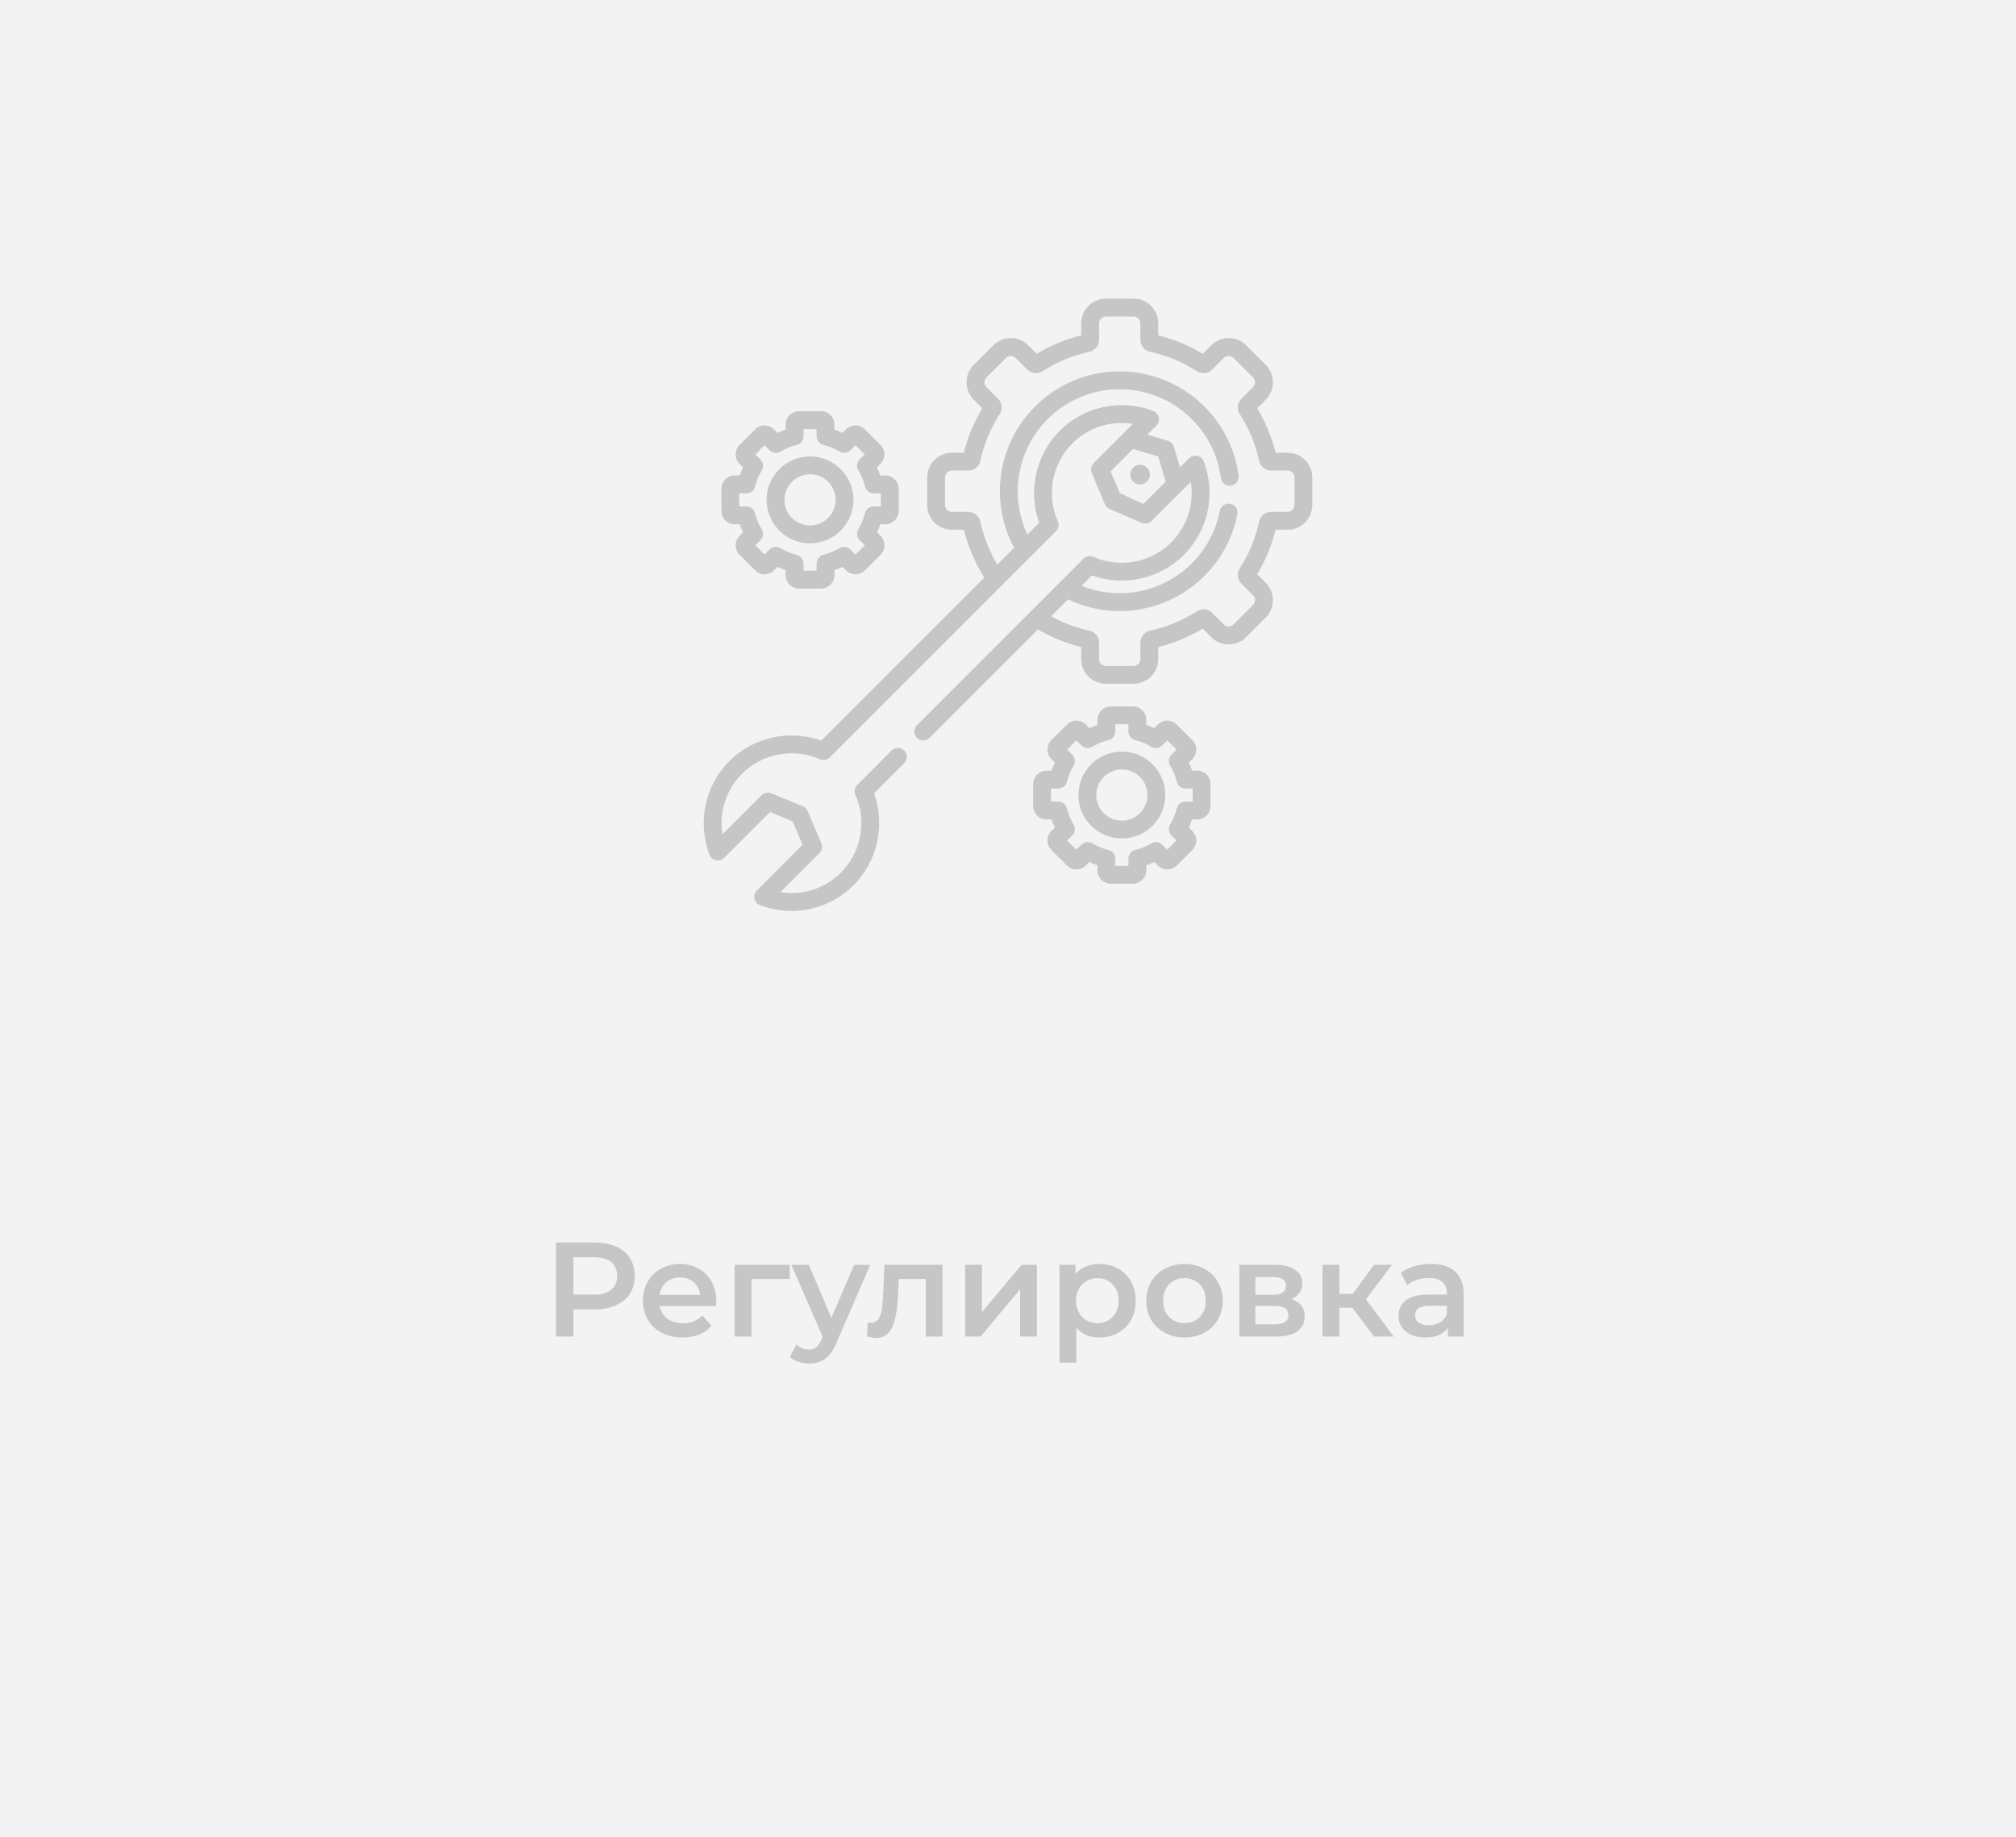 <svg width="270" height="246" viewBox="0 0 270 246" fill="none" xmlns="http://www.w3.org/2000/svg">
<rect width="270" height="246" fill="#F3F3F3"/>
<g clip-path="url(#clip0)">
<path d="M152.687 64.882C153.417 64.882 154.008 64.29 154.008 63.561C154.008 62.832 153.417 62.24 152.687 62.24C151.958 62.24 151.367 62.832 151.367 63.561C151.367 64.29 151.958 64.882 152.687 64.882Z" fill="#C6C6C6"/>
<path d="M145.106 74.82C145.118 74.807 145.094 74.832 145.106 74.82V74.82Z" fill="#C6C6C6"/>
<path d="M141.427 71.142C141.417 71.153 141.437 71.132 141.427 71.142V71.142Z" fill="#C6C6C6"/>
<path d="M172.45 60.632H170.837C170.32 58.529 169.492 56.531 168.369 54.676L169.511 53.534C170.798 52.247 170.798 50.152 169.511 48.865L166.887 46.242C165.6 44.954 163.505 44.954 162.218 46.242L161.076 47.384C159.221 46.261 157.222 45.432 155.121 44.916V43.302C155.121 41.481 153.64 40 151.819 40H148.109C146.288 40 144.807 41.481 144.807 43.302V44.915C142.705 45.432 140.707 46.26 138.852 47.383L137.71 46.241C136.422 44.954 134.328 44.954 133.04 46.241L130.417 48.865C129.13 50.152 129.13 52.247 130.417 53.534L131.559 54.676C130.436 56.531 129.608 58.53 129.091 60.631H127.477C125.657 60.631 124.176 62.112 124.176 63.933V67.643C124.176 69.464 125.657 70.945 127.477 70.945H129.091C129.605 73.033 130.428 75.024 131.542 76.872L131.827 77.361L110.001 99.187C105.759 97.659 100.905 98.713 97.688 101.929C94.409 105.209 93.364 110.129 95.028 114.463C95.173 114.841 95.499 115.12 95.895 115.204C96.291 115.288 96.703 115.166 96.989 114.88L103.118 108.751L106.146 109.997L107.488 113.137L101.367 119.258C101.081 119.544 100.959 119.956 101.043 120.352C101.128 120.748 101.406 121.075 101.784 121.22C103.153 121.745 104.581 122 105.996 122C109.063 122 112.074 120.803 114.318 118.559C117.534 115.342 118.588 110.488 117.061 106.246L121.109 102.197C121.576 101.73 121.576 100.973 121.109 100.506C120.643 100.04 119.885 100.04 119.419 100.506L114.813 105.112C114.463 105.462 114.365 105.991 114.565 106.442C116.125 109.959 115.347 114.149 112.627 116.868C110.478 119.017 107.446 119.961 104.515 119.491L109.751 114.256C110.096 113.911 110.196 113.39 110.005 112.941L108.153 108.607C108.03 108.319 107.798 108.09 107.508 107.971L103.291 106.236C102.845 106.053 102.332 106.155 101.991 106.497L96.756 111.732C96.286 108.801 97.23 105.769 99.379 103.62C102.098 100.9 106.288 100.122 109.805 101.682C110.256 101.882 110.785 101.784 111.135 101.435L141.427 71.142C141.777 70.793 141.875 70.264 141.674 69.812C140.114 66.295 140.893 62.106 143.612 59.387C145.761 57.238 148.794 56.293 151.724 56.763C151.721 56.767 151.724 56.763 151.721 56.767L146.473 62.014C146.464 62.023 146.455 62.033 146.446 62.043C146.445 62.044 146.443 62.045 146.442 62.047C146.44 62.048 146.439 62.05 146.437 62.052C146.428 62.062 146.42 62.071 146.412 62.081C146.41 62.083 146.408 62.085 146.406 62.087C146.403 62.091 146.4 62.094 146.397 62.098C146.394 62.102 146.391 62.105 146.389 62.109C146.387 62.111 146.385 62.113 146.383 62.115C146.381 62.119 146.378 62.122 146.375 62.126C146.373 62.128 146.371 62.131 146.369 62.133C146.366 62.137 146.364 62.14 146.361 62.144C146.359 62.146 146.358 62.149 146.356 62.151C146.353 62.154 146.351 62.158 146.349 62.161C146.347 62.164 146.345 62.167 146.343 62.169C146.34 62.173 146.338 62.176 146.336 62.179C146.334 62.182 146.332 62.185 146.33 62.187C146.328 62.191 146.326 62.194 146.323 62.197C146.321 62.2 146.32 62.203 146.318 62.206C146.315 62.21 146.313 62.213 146.311 62.217C146.309 62.219 146.308 62.222 146.306 62.224C146.304 62.228 146.301 62.233 146.299 62.236C146.297 62.239 146.296 62.241 146.294 62.244C146.292 62.247 146.29 62.251 146.288 62.255C146.286 62.258 146.284 62.26 146.283 62.263C146.281 62.266 146.279 62.27 146.277 62.273C146.275 62.276 146.274 62.279 146.272 62.282C146.27 62.286 146.268 62.289 146.266 62.293C146.265 62.296 146.263 62.299 146.262 62.302C146.259 62.306 146.257 62.31 146.255 62.314C146.254 62.316 146.253 62.319 146.252 62.321C146.25 62.325 146.248 62.329 146.246 62.333C146.244 62.336 146.243 62.338 146.242 62.341C146.24 62.345 146.238 62.349 146.236 62.352C146.235 62.355 146.234 62.358 146.232 62.361C146.23 62.365 146.229 62.369 146.227 62.373C146.226 62.376 146.224 62.378 146.223 62.381C146.222 62.384 146.22 62.388 146.219 62.392C146.217 62.395 146.216 62.398 146.214 62.402C146.213 62.405 146.212 62.409 146.21 62.412C146.209 62.415 146.208 62.419 146.206 62.422C146.205 62.426 146.203 62.43 146.202 62.434C146.201 62.437 146.199 62.44 146.198 62.442C146.197 62.446 146.195 62.45 146.194 62.455C146.193 62.457 146.192 62.46 146.191 62.463C146.19 62.467 146.188 62.472 146.187 62.476C146.186 62.479 146.185 62.481 146.184 62.483C146.183 62.488 146.181 62.492 146.18 62.496C146.179 62.499 146.178 62.502 146.177 62.505C146.176 62.508 146.175 62.512 146.174 62.516C146.173 62.519 146.172 62.523 146.171 62.526C146.17 62.53 146.169 62.533 146.168 62.537C146.167 62.54 146.166 62.544 146.165 62.547C146.164 62.551 146.163 62.555 146.162 62.559C146.161 62.562 146.16 62.565 146.16 62.568C146.158 62.572 146.157 62.577 146.156 62.581C146.156 62.584 146.155 62.586 146.154 62.589C146.153 62.593 146.152 62.598 146.151 62.602C146.151 62.605 146.15 62.608 146.15 62.611C146.149 62.615 146.148 62.619 146.147 62.623C146.146 62.626 146.146 62.629 146.145 62.632C146.145 62.636 146.144 62.641 146.143 62.645C146.142 62.648 146.142 62.651 146.141 62.654C146.141 62.658 146.14 62.662 146.139 62.666C146.139 62.669 146.138 62.672 146.138 62.675C146.137 62.679 146.136 62.684 146.136 62.687C146.135 62.691 146.135 62.694 146.134 62.697C146.134 62.702 146.133 62.706 146.133 62.711C146.132 62.713 146.132 62.716 146.132 62.718C146.131 62.723 146.131 62.728 146.13 62.733C146.13 62.735 146.13 62.737 146.129 62.74C146.129 62.745 146.128 62.749 146.128 62.754C146.128 62.757 146.128 62.76 146.127 62.762C146.127 62.767 146.127 62.771 146.126 62.775C146.126 62.778 146.126 62.781 146.126 62.784C146.125 62.789 146.125 62.793 146.125 62.798C146.125 62.8 146.124 62.803 146.124 62.806C146.124 62.811 146.124 62.815 146.124 62.82C146.124 62.822 146.124 62.825 146.124 62.828C146.123 62.833 146.123 62.838 146.123 62.843C146.123 62.845 146.123 62.847 146.123 62.849C146.123 62.854 146.123 62.859 146.123 62.864C146.123 62.867 146.123 62.869 146.123 62.871C146.123 62.877 146.123 62.882 146.123 62.887C146.123 62.889 146.123 62.891 146.123 62.893C146.124 62.898 146.124 62.903 146.124 62.909C146.124 62.911 146.124 62.913 146.124 62.915C146.124 62.92 146.125 62.925 146.125 62.93C146.125 62.933 146.125 62.935 146.125 62.937C146.126 62.942 146.126 62.948 146.126 62.953C146.127 62.955 146.127 62.957 146.127 62.959C146.127 62.964 146.128 62.969 146.128 62.974C146.128 62.977 146.129 62.979 146.129 62.981C146.129 62.986 146.13 62.992 146.131 62.997C146.131 62.999 146.131 63.001 146.131 63.003C146.132 63.008 146.133 63.013 146.133 63.018C146.134 63.021 146.134 63.023 146.134 63.025C146.135 63.03 146.136 63.036 146.136 63.041C146.137 63.043 146.137 63.045 146.137 63.047C146.138 63.052 146.139 63.057 146.14 63.063C146.14 63.065 146.14 63.067 146.141 63.069C146.142 63.074 146.143 63.079 146.144 63.084C146.144 63.087 146.145 63.088 146.145 63.09C146.146 63.096 146.147 63.101 146.148 63.107C146.148 63.109 146.149 63.111 146.149 63.112C146.15 63.118 146.152 63.123 146.153 63.129C146.153 63.13 146.154 63.132 146.154 63.134C146.155 63.139 146.157 63.144 146.158 63.149C146.158 63.152 146.159 63.154 146.16 63.157C146.161 63.161 146.162 63.166 146.163 63.171L146.165 63.178C146.167 63.183 146.168 63.188 146.169 63.193C146.17 63.195 146.171 63.197 146.171 63.199C146.173 63.204 146.174 63.209 146.176 63.214C146.177 63.217 146.177 63.219 146.178 63.221C146.179 63.226 146.181 63.231 146.182 63.235C146.183 63.238 146.184 63.241 146.185 63.243C146.186 63.248 146.188 63.252 146.19 63.257C146.19 63.259 146.191 63.262 146.192 63.265C146.194 63.269 146.195 63.273 146.197 63.277C146.198 63.281 146.199 63.284 146.201 63.287C146.202 63.291 146.203 63.295 146.205 63.298C146.206 63.302 146.207 63.305 146.209 63.308C146.21 63.312 146.212 63.316 146.213 63.32C146.214 63.321 146.215 63.323 146.215 63.324L147.966 67.526C148.085 67.812 148.311 68.04 148.595 68.163L152.913 70.031C153.363 70.225 153.887 70.125 154.233 69.779L159.484 64.528C159.954 67.458 159.009 70.491 156.861 72.64C154.141 75.359 149.952 76.138 146.435 74.578C145.983 74.377 145.455 74.475 145.105 74.825L122.801 97.124C122.334 97.591 122.334 98.348 122.801 98.815C123.268 99.282 124.025 99.282 124.492 98.815L139.017 84.29C140.826 85.363 142.771 86.159 144.808 86.66V88.274C144.808 90.095 146.289 91.576 148.11 91.576H151.82C153.64 91.576 155.121 90.095 155.121 88.274V86.66C157.224 86.143 159.222 85.315 161.077 84.192L162.219 85.334C162.842 85.958 163.672 86.301 164.553 86.301C165.435 86.301 166.264 85.958 166.888 85.334L169.511 82.711C170.135 82.088 170.478 81.258 170.478 80.376C170.478 79.494 170.135 78.665 169.511 78.042L168.369 76.9C169.492 75.045 170.321 73.046 170.838 70.944H172.451C174.272 70.944 175.753 69.463 175.753 67.643V63.933C175.752 62.113 174.271 60.632 172.45 60.632ZM155.551 65.074L153.131 67.495L149.987 66.051L148.736 63.133L151.744 60.125L155.112 61.136L156.122 64.504L155.551 65.074ZM173.361 67.643C173.361 68.145 172.953 68.554 172.451 68.554H170.23C169.469 68.554 168.799 69.096 168.638 69.842C168.154 72.082 167.278 74.195 166.034 76.126C165.62 76.767 165.711 77.624 166.249 78.162L167.82 79.733C167.992 79.905 168.087 80.134 168.087 80.377C168.087 80.62 167.992 80.849 167.82 81.021L165.197 83.644C164.842 84 164.264 84 163.909 83.644L162.338 82.074C161.8 81.535 160.943 81.445 160.301 81.858C158.371 83.103 156.257 83.979 154.018 84.463C153.271 84.624 152.73 85.293 152.73 86.055V88.275C152.73 88.777 152.321 89.186 151.819 89.186H148.109C147.607 89.186 147.198 88.777 147.198 88.275V86.055C147.198 85.293 146.656 84.624 145.91 84.463C144.108 84.073 142.382 83.427 140.768 82.539L143.038 80.27C145.189 81.298 147.565 81.839 149.964 81.839C157.627 81.839 164.251 76.388 165.716 68.877C165.843 68.229 165.42 67.601 164.772 67.475C164.124 67.348 163.496 67.771 163.37 68.42C162.123 74.81 156.486 79.448 149.965 79.448C148.209 79.448 146.468 79.108 144.851 78.457L146.239 77.069C150.482 78.596 155.336 77.542 158.552 74.326C161.832 71.046 162.876 66.126 161.213 61.792C161.068 61.414 160.741 61.135 160.345 61.051C159.95 60.967 159.538 61.089 159.251 61.375L158.043 62.583L157.218 59.832C157.102 59.447 156.801 59.146 156.416 59.031L153.665 58.205L154.873 56.997C155.159 56.711 155.281 56.299 155.197 55.903C155.113 55.507 154.834 55.181 154.456 55.036C150.122 53.373 145.202 54.417 141.922 57.696C138.706 60.913 137.653 65.767 139.18 70.01L137.597 71.592C136.749 69.786 136.305 67.806 136.305 65.789C136.305 58.257 142.433 52.129 149.965 52.129C156.811 52.129 162.634 57.241 163.51 64.02C163.595 64.675 164.194 65.137 164.849 65.052C165.504 64.968 165.966 64.368 165.881 63.714C164.852 55.746 158.009 49.739 149.965 49.739C141.115 49.739 133.914 56.939 133.914 65.789C133.914 68.446 134.57 71.049 135.817 73.372L133.576 75.614C132.499 73.822 131.731 71.881 131.291 69.843C131.129 69.096 130.46 68.554 129.698 68.554H127.478C126.976 68.554 126.567 68.146 126.567 67.644V63.934C126.567 63.432 126.976 63.023 127.478 63.023H129.698C130.46 63.023 131.129 62.481 131.29 61.735C131.774 59.496 132.65 57.382 133.895 55.451C134.308 54.809 134.217 53.953 133.679 53.415L132.108 51.844C131.753 51.489 131.753 50.911 132.108 50.556L134.732 47.933C135.087 47.577 135.665 47.577 136.02 47.933L137.59 49.503C138.129 50.042 138.985 50.133 139.627 49.719C141.558 48.474 143.672 47.598 145.911 47.115C146.657 46.953 147.199 46.284 147.199 45.523V43.302C147.199 42.8 147.607 42.391 148.109 42.391H151.82C152.322 42.391 152.73 42.8 152.73 43.302V45.522C152.73 46.283 153.272 46.953 154.018 47.114C156.257 47.598 158.371 48.474 160.301 49.718C160.943 50.132 161.8 50.041 162.339 49.503L163.909 47.932C164.265 47.577 164.842 47.577 165.197 47.932L167.821 50.556C168.176 50.911 168.176 51.489 167.821 51.844L166.25 53.414C165.712 53.952 165.621 54.809 166.035 55.452C167.279 57.382 168.155 59.495 168.639 61.734C168.8 62.481 169.469 63.023 170.231 63.023H172.451C172.953 63.023 173.362 63.431 173.362 63.934V67.643H173.361Z" fill="#C6C6C6"/>
<path d="M118.568 63.679H117.898C117.771 63.311 117.622 62.952 117.453 62.602L117.926 62.129C118.625 61.429 118.625 60.292 117.926 59.592L115.841 57.507C115.502 57.169 115.052 56.982 114.573 56.982C114.094 56.982 113.643 57.169 113.305 57.507L112.831 57.981C112.482 57.811 112.122 57.662 111.754 57.535V56.865C111.754 55.876 110.949 55.072 109.96 55.072H107.012C106.023 55.072 105.218 55.876 105.218 56.865V57.535C104.85 57.662 104.491 57.811 104.141 57.981L103.668 57.508C103.329 57.169 102.879 56.982 102.399 56.982C101.92 56.982 101.47 57.169 101.131 57.507L99.046 59.592C98.347 60.292 98.347 61.429 99.046 62.129L99.519 62.602C99.35 62.952 99.201 63.311 99.074 63.679H98.404C97.415 63.679 96.611 64.484 96.611 65.473V68.421C96.611 69.41 97.415 70.215 98.404 70.215H99.074C99.201 70.583 99.35 70.942 99.52 71.292L99.046 71.766C98.347 72.465 98.347 73.603 99.046 74.302L101.132 76.387C101.47 76.725 101.921 76.912 102.4 76.912C102.879 76.912 103.329 76.725 103.668 76.387L104.141 75.914C104.491 76.083 104.85 76.232 105.218 76.359V77.029C105.218 78.018 106.023 78.823 107.012 78.823H109.96C110.949 78.823 111.754 78.018 111.754 77.029V76.359C112.122 76.232 112.482 76.083 112.831 75.914L113.305 76.387C113.643 76.725 114.094 76.912 114.573 76.912C115.052 76.912 115.502 76.725 115.841 76.387L117.926 74.302C118.625 73.603 118.625 72.465 117.926 71.766L117.453 71.292C117.622 70.943 117.771 70.583 117.898 70.215H118.568C119.557 70.215 120.362 69.41 120.362 68.421V65.473C120.362 64.484 119.557 63.679 118.568 63.679ZM117.97 67.824H117.004C116.452 67.824 115.972 68.201 115.842 68.737C115.658 69.498 115.359 70.22 114.954 70.883C114.667 71.354 114.739 71.961 115.13 72.351L115.812 73.033L114.572 74.273L113.89 73.591C113.5 73.201 112.893 73.128 112.422 73.415C111.759 73.82 111.037 74.119 110.276 74.303C109.74 74.433 109.363 74.913 109.363 75.465V76.431H107.609V75.465C107.609 74.913 107.231 74.433 106.695 74.303C105.935 74.119 105.213 73.82 104.549 73.415C104.078 73.128 103.472 73.2 103.082 73.591L102.399 74.273L101.16 73.033L101.842 72.351C102.232 71.961 102.305 71.354 102.017 70.883C101.613 70.22 101.314 69.498 101.13 68.737C101 68.201 100.519 67.824 99.968 67.824H99.002V66.07H99.968C100.519 66.07 101 65.693 101.13 65.156C101.314 64.396 101.613 63.674 102.017 63.011C102.305 62.54 102.232 61.933 101.842 61.543L101.16 60.861L102.399 59.621L103.082 60.303C103.472 60.693 104.078 60.766 104.549 60.479C105.213 60.074 105.935 59.775 106.695 59.591C107.231 59.461 107.609 58.981 107.609 58.429V57.463H109.362V58.429C109.362 58.981 109.74 59.461 110.276 59.591C111.037 59.775 111.759 60.074 112.422 60.479C112.893 60.766 113.5 60.694 113.89 60.303L114.572 59.621L115.812 60.861L115.13 61.543C114.739 61.933 114.667 62.54 114.954 63.011C115.359 63.674 115.658 64.396 115.842 65.156C115.972 65.693 116.452 66.07 117.004 66.07H117.97V67.824H117.97Z" fill="#C6C6C6"/>
<path d="M108.486 61.129C105.278 61.129 102.668 63.739 102.668 66.947C102.668 70.155 105.278 72.765 108.486 72.765C111.694 72.765 114.304 70.155 114.304 66.947C114.304 63.739 111.694 61.129 108.486 61.129ZM108.486 70.374C106.596 70.374 105.059 68.837 105.059 66.947C105.059 65.057 106.596 63.52 108.486 63.52C110.375 63.52 111.913 65.057 111.913 66.947C111.913 68.837 110.375 70.374 108.486 70.374Z" fill="#C6C6C6"/>
<path d="M160.33 103.211H159.66C159.533 102.843 159.384 102.483 159.215 102.133L159.688 101.66C160.387 100.961 160.387 99.823 159.688 99.124L157.603 97.039C157.264 96.7 156.814 96.513 156.335 96.513C155.856 96.513 155.405 96.7 155.067 97.039L154.594 97.512C154.244 97.342 153.884 97.193 153.516 97.066V96.396C153.516 95.407 152.712 94.603 151.723 94.603H148.774C147.785 94.603 146.981 95.407 146.981 96.396V97.066C146.613 97.193 146.253 97.342 145.903 97.512L145.43 97.039C145.091 96.7 144.641 96.513 144.162 96.513C143.683 96.513 143.233 96.7 142.894 97.039L140.809 99.124C140.11 99.823 140.11 100.961 140.809 101.66L141.282 102.133C141.113 102.483 140.964 102.843 140.836 103.211H140.166C139.178 103.211 138.373 104.015 138.373 105.004V107.953C138.373 108.942 139.178 109.746 140.166 109.746H140.836C140.964 110.114 141.112 110.474 141.282 110.824L140.809 111.297C140.11 111.996 140.11 113.134 140.809 113.833L142.894 115.918C143.233 116.257 143.683 116.443 144.162 116.443C144.641 116.443 145.091 116.257 145.43 115.918L145.903 115.445C146.253 115.614 146.613 115.763 146.981 115.891V116.56C146.981 117.549 147.785 118.354 148.774 118.354H151.723C152.712 118.354 153.516 117.549 153.516 116.56V115.891C153.884 115.763 154.244 115.614 154.594 115.445L155.067 115.918C155.405 116.257 155.856 116.443 156.335 116.443C156.814 116.443 157.264 116.257 157.603 115.918L159.688 113.833C160.387 113.134 160.387 111.996 159.688 111.297L159.215 110.824C159.384 110.474 159.533 110.114 159.66 109.746H160.33C161.319 109.746 162.124 108.942 162.124 107.953V105.004C162.124 104.015 161.319 103.211 160.33 103.211ZM159.733 107.355H158.767C158.215 107.355 157.735 107.733 157.605 108.269C157.421 109.029 157.122 109.751 156.717 110.414C156.43 110.886 156.502 111.492 156.892 111.882L157.575 112.565L156.335 113.804L155.653 113.122C155.263 112.732 154.656 112.66 154.185 112.947C153.522 113.352 152.8 113.65 152.039 113.834C151.503 113.964 151.125 114.444 151.125 114.996V115.962H149.372V114.996C149.372 114.444 148.994 113.964 148.458 113.834C147.698 113.65 146.976 113.352 146.312 112.947C145.841 112.659 145.235 112.732 144.845 113.122L144.162 113.804L142.923 112.565L143.605 111.882C143.995 111.492 144.067 110.886 143.78 110.414C143.376 109.751 143.077 109.029 142.893 108.269C142.763 107.733 142.282 107.355 141.731 107.355H140.765V105.602H141.731C142.282 105.602 142.762 105.224 142.893 104.688C143.077 103.927 143.376 103.205 143.78 102.542C144.068 102.071 143.995 101.464 143.605 101.074L142.923 100.392L144.162 99.152L144.845 99.834C145.235 100.224 145.841 100.297 146.312 100.01C146.976 99.605 147.698 99.306 148.458 99.122C148.994 98.992 149.372 98.512 149.372 97.96V96.994H151.125V97.96C151.125 98.512 151.503 98.992 152.039 99.122C152.8 99.306 153.522 99.605 154.185 100.01C154.656 100.297 155.262 100.225 155.653 99.834L156.335 99.152L157.575 100.392L156.892 101.074C156.502 101.464 156.43 102.071 156.717 102.542C157.122 103.205 157.421 103.927 157.605 104.688C157.735 105.224 158.215 105.602 158.767 105.602H159.733V107.355Z" fill="#C6C6C6"/>
<path d="M150.248 100.66C147.04 100.66 144.43 103.27 144.43 106.478C144.43 109.686 147.041 112.296 150.248 112.296C153.456 112.296 156.066 109.686 156.066 106.478C156.066 103.27 153.457 100.66 150.248 100.66ZM150.248 109.905C148.359 109.905 146.821 108.368 146.821 106.478C146.821 104.589 148.359 103.051 150.248 103.051C152.138 103.051 153.675 104.589 153.675 106.478C153.675 108.368 152.138 109.905 150.248 109.905Z" fill="#C6C6C6"/>
</g>
<path d="M79.642 166.4C80.734 166.4 81.682 166.58 82.486 166.94C83.302 167.3 83.926 167.816 84.358 168.488C84.79 169.16 85.006 169.958 85.006 170.882C85.006 171.794 84.79 172.592 84.358 173.276C83.926 173.948 83.302 174.464 82.486 174.824C81.682 175.184 80.734 175.364 79.642 175.364H76.798V179H74.458V166.4H79.642ZM79.534 173.384C80.554 173.384 81.328 173.168 81.856 172.736C82.384 172.304 82.648 171.686 82.648 170.882C82.648 170.078 82.384 169.46 81.856 169.028C81.328 168.596 80.554 168.38 79.534 168.38H76.798V173.384H79.534ZM95.933 174.248C95.933 174.404 95.921 174.626 95.897 174.914H88.355C88.487 175.622 88.829 176.186 89.381 176.606C89.945 177.014 90.641 177.218 91.469 177.218C92.525 177.218 93.395 176.87 94.079 176.174L95.285 177.56C94.853 178.076 94.307 178.466 93.647 178.73C92.987 178.994 92.243 179.126 91.415 179.126C90.359 179.126 89.429 178.916 88.625 178.496C87.821 178.076 87.197 177.494 86.753 176.75C86.321 175.994 86.105 175.142 86.105 174.194C86.105 173.258 86.315 172.418 86.735 171.674C87.167 170.918 87.761 170.33 88.517 169.91C89.273 169.49 90.125 169.28 91.073 169.28C92.009 169.28 92.843 169.49 93.575 169.91C94.319 170.318 94.895 170.9 95.303 171.656C95.723 172.4 95.933 173.264 95.933 174.248ZM91.073 171.08C90.353 171.08 89.741 171.296 89.237 171.728C88.745 172.148 88.445 172.712 88.337 173.42H93.791C93.695 172.724 93.401 172.16 92.909 171.728C92.417 171.296 91.805 171.08 91.073 171.08ZM105.774 171.296H100.644V179H98.394V169.388H105.774V171.296ZM116.554 169.388L112.054 179.774C111.634 180.818 111.124 181.55 110.524 181.97C109.924 182.402 109.198 182.618 108.346 182.618C107.866 182.618 107.392 182.54 106.924 182.384C106.456 182.228 106.072 182.012 105.772 181.736L106.672 180.08C106.888 180.284 107.14 180.446 107.428 180.566C107.728 180.686 108.028 180.746 108.328 180.746C108.724 180.746 109.048 180.644 109.3 180.44C109.564 180.236 109.804 179.894 110.02 179.414L110.182 179.036L105.988 169.388H108.328L111.352 176.498L114.394 169.388H116.554ZM126.231 169.388V179H123.981V171.296H120.381L120.291 173.204C120.231 174.476 120.111 175.544 119.931 176.408C119.763 177.26 119.469 177.938 119.049 178.442C118.641 178.934 118.077 179.18 117.357 179.18C117.021 179.18 116.607 179.114 116.115 178.982L116.223 177.092C116.391 177.128 116.535 177.146 116.655 177.146C117.111 177.146 117.453 176.966 117.681 176.606C117.909 176.234 118.053 175.796 118.113 175.292C118.185 174.776 118.245 174.044 118.293 173.096L118.455 169.388H126.231ZM129.261 169.388H131.511V175.724L136.821 169.388H138.873V179H136.623V172.664L131.331 179H129.261V169.388ZM147.228 169.28C148.164 169.28 148.998 169.484 149.73 169.892C150.474 170.3 151.056 170.876 151.476 171.62C151.896 172.364 152.106 173.222 152.106 174.194C152.106 175.166 151.896 176.03 151.476 176.786C151.056 177.53 150.474 178.106 149.73 178.514C148.998 178.922 148.164 179.126 147.228 179.126C145.932 179.126 144.906 178.694 144.15 177.83V182.492H141.9V169.388H144.042V170.648C144.414 170.192 144.87 169.85 145.41 169.622C145.962 169.394 146.568 169.28 147.228 169.28ZM146.976 177.2C147.804 177.2 148.482 176.924 149.01 176.372C149.55 175.82 149.82 175.094 149.82 174.194C149.82 173.294 149.55 172.568 149.01 172.016C148.482 171.464 147.804 171.188 146.976 171.188C146.436 171.188 145.95 171.314 145.518 171.566C145.086 171.806 144.744 172.154 144.492 172.61C144.24 173.066 144.114 173.594 144.114 174.194C144.114 174.794 144.24 175.322 144.492 175.778C144.744 176.234 145.086 176.588 145.518 176.84C145.95 177.08 146.436 177.2 146.976 177.2ZM158.629 179.126C157.657 179.126 156.781 178.916 156.001 178.496C155.221 178.076 154.609 177.494 154.165 176.75C153.733 175.994 153.517 175.142 153.517 174.194C153.517 173.246 153.733 172.4 154.165 171.656C154.609 170.912 155.221 170.33 156.001 169.91C156.781 169.49 157.657 169.28 158.629 169.28C159.613 169.28 160.495 169.49 161.275 169.91C162.055 170.33 162.661 170.912 163.093 171.656C163.537 172.4 163.759 173.246 163.759 174.194C163.759 175.142 163.537 175.994 163.093 176.75C162.661 177.494 162.055 178.076 161.275 178.496C160.495 178.916 159.613 179.126 158.629 179.126ZM158.629 177.2C159.457 177.2 160.141 176.924 160.681 176.372C161.221 175.82 161.491 175.094 161.491 174.194C161.491 173.294 161.221 172.568 160.681 172.016C160.141 171.464 159.457 171.188 158.629 171.188C157.801 171.188 157.117 171.464 156.577 172.016C156.049 172.568 155.785 173.294 155.785 174.194C155.785 175.094 156.049 175.82 156.577 176.372C157.117 176.924 157.801 177.2 158.629 177.2ZM172.948 173.996C174.136 174.356 174.73 175.124 174.73 176.3C174.73 177.164 174.406 177.83 173.758 178.298C173.11 178.766 172.15 179 170.878 179H165.982V169.388H170.68C171.856 169.388 172.774 169.604 173.434 170.036C174.094 170.468 174.424 171.08 174.424 171.872C174.424 172.364 174.292 172.79 174.028 173.15C173.776 173.51 173.416 173.792 172.948 173.996ZM168.124 173.402H170.482C171.646 173.402 172.228 173 172.228 172.196C172.228 171.416 171.646 171.026 170.482 171.026H168.124V173.402ZM170.698 177.362C171.934 177.362 172.552 176.96 172.552 176.156C172.552 175.736 172.408 175.424 172.12 175.22C171.832 175.004 171.382 174.896 170.77 174.896H168.124V177.362H170.698ZM181.122 175.148H179.376V179H177.126V169.388H179.376V173.276H181.176L184.02 169.388H186.432L182.94 174.014L186.666 179H184.02L181.122 175.148ZM191.659 169.28C193.075 169.28 194.155 169.622 194.899 170.306C195.655 170.978 196.033 171.998 196.033 173.366V179H193.909V177.83C193.633 178.25 193.237 178.574 192.721 178.802C192.217 179.018 191.605 179.126 190.885 179.126C190.165 179.126 189.535 179.006 188.995 178.766C188.455 178.514 188.035 178.172 187.735 177.74C187.447 177.296 187.303 176.798 187.303 176.246C187.303 175.382 187.621 174.692 188.257 174.176C188.905 173.648 189.919 173.384 191.299 173.384H193.783V173.24C193.783 172.568 193.579 172.052 193.171 171.692C192.775 171.332 192.181 171.152 191.389 171.152C190.849 171.152 190.315 171.236 189.787 171.404C189.271 171.572 188.833 171.806 188.473 172.106L187.591 170.468C188.095 170.084 188.701 169.79 189.409 169.586C190.117 169.382 190.867 169.28 191.659 169.28ZM191.353 177.488C191.917 177.488 192.415 177.362 192.847 177.11C193.291 176.846 193.603 176.474 193.783 175.994V174.878H191.461C190.165 174.878 189.517 175.304 189.517 176.156C189.517 176.564 189.679 176.888 190.003 177.128C190.327 177.368 190.777 177.488 191.353 177.488Z" fill="#C6C6C6"/>
<defs>
<clipPath id="clip0">
<rect width="82" height="82" fill="white" transform="translate(94 40)"/>
</clipPath>
</defs>
</svg>
